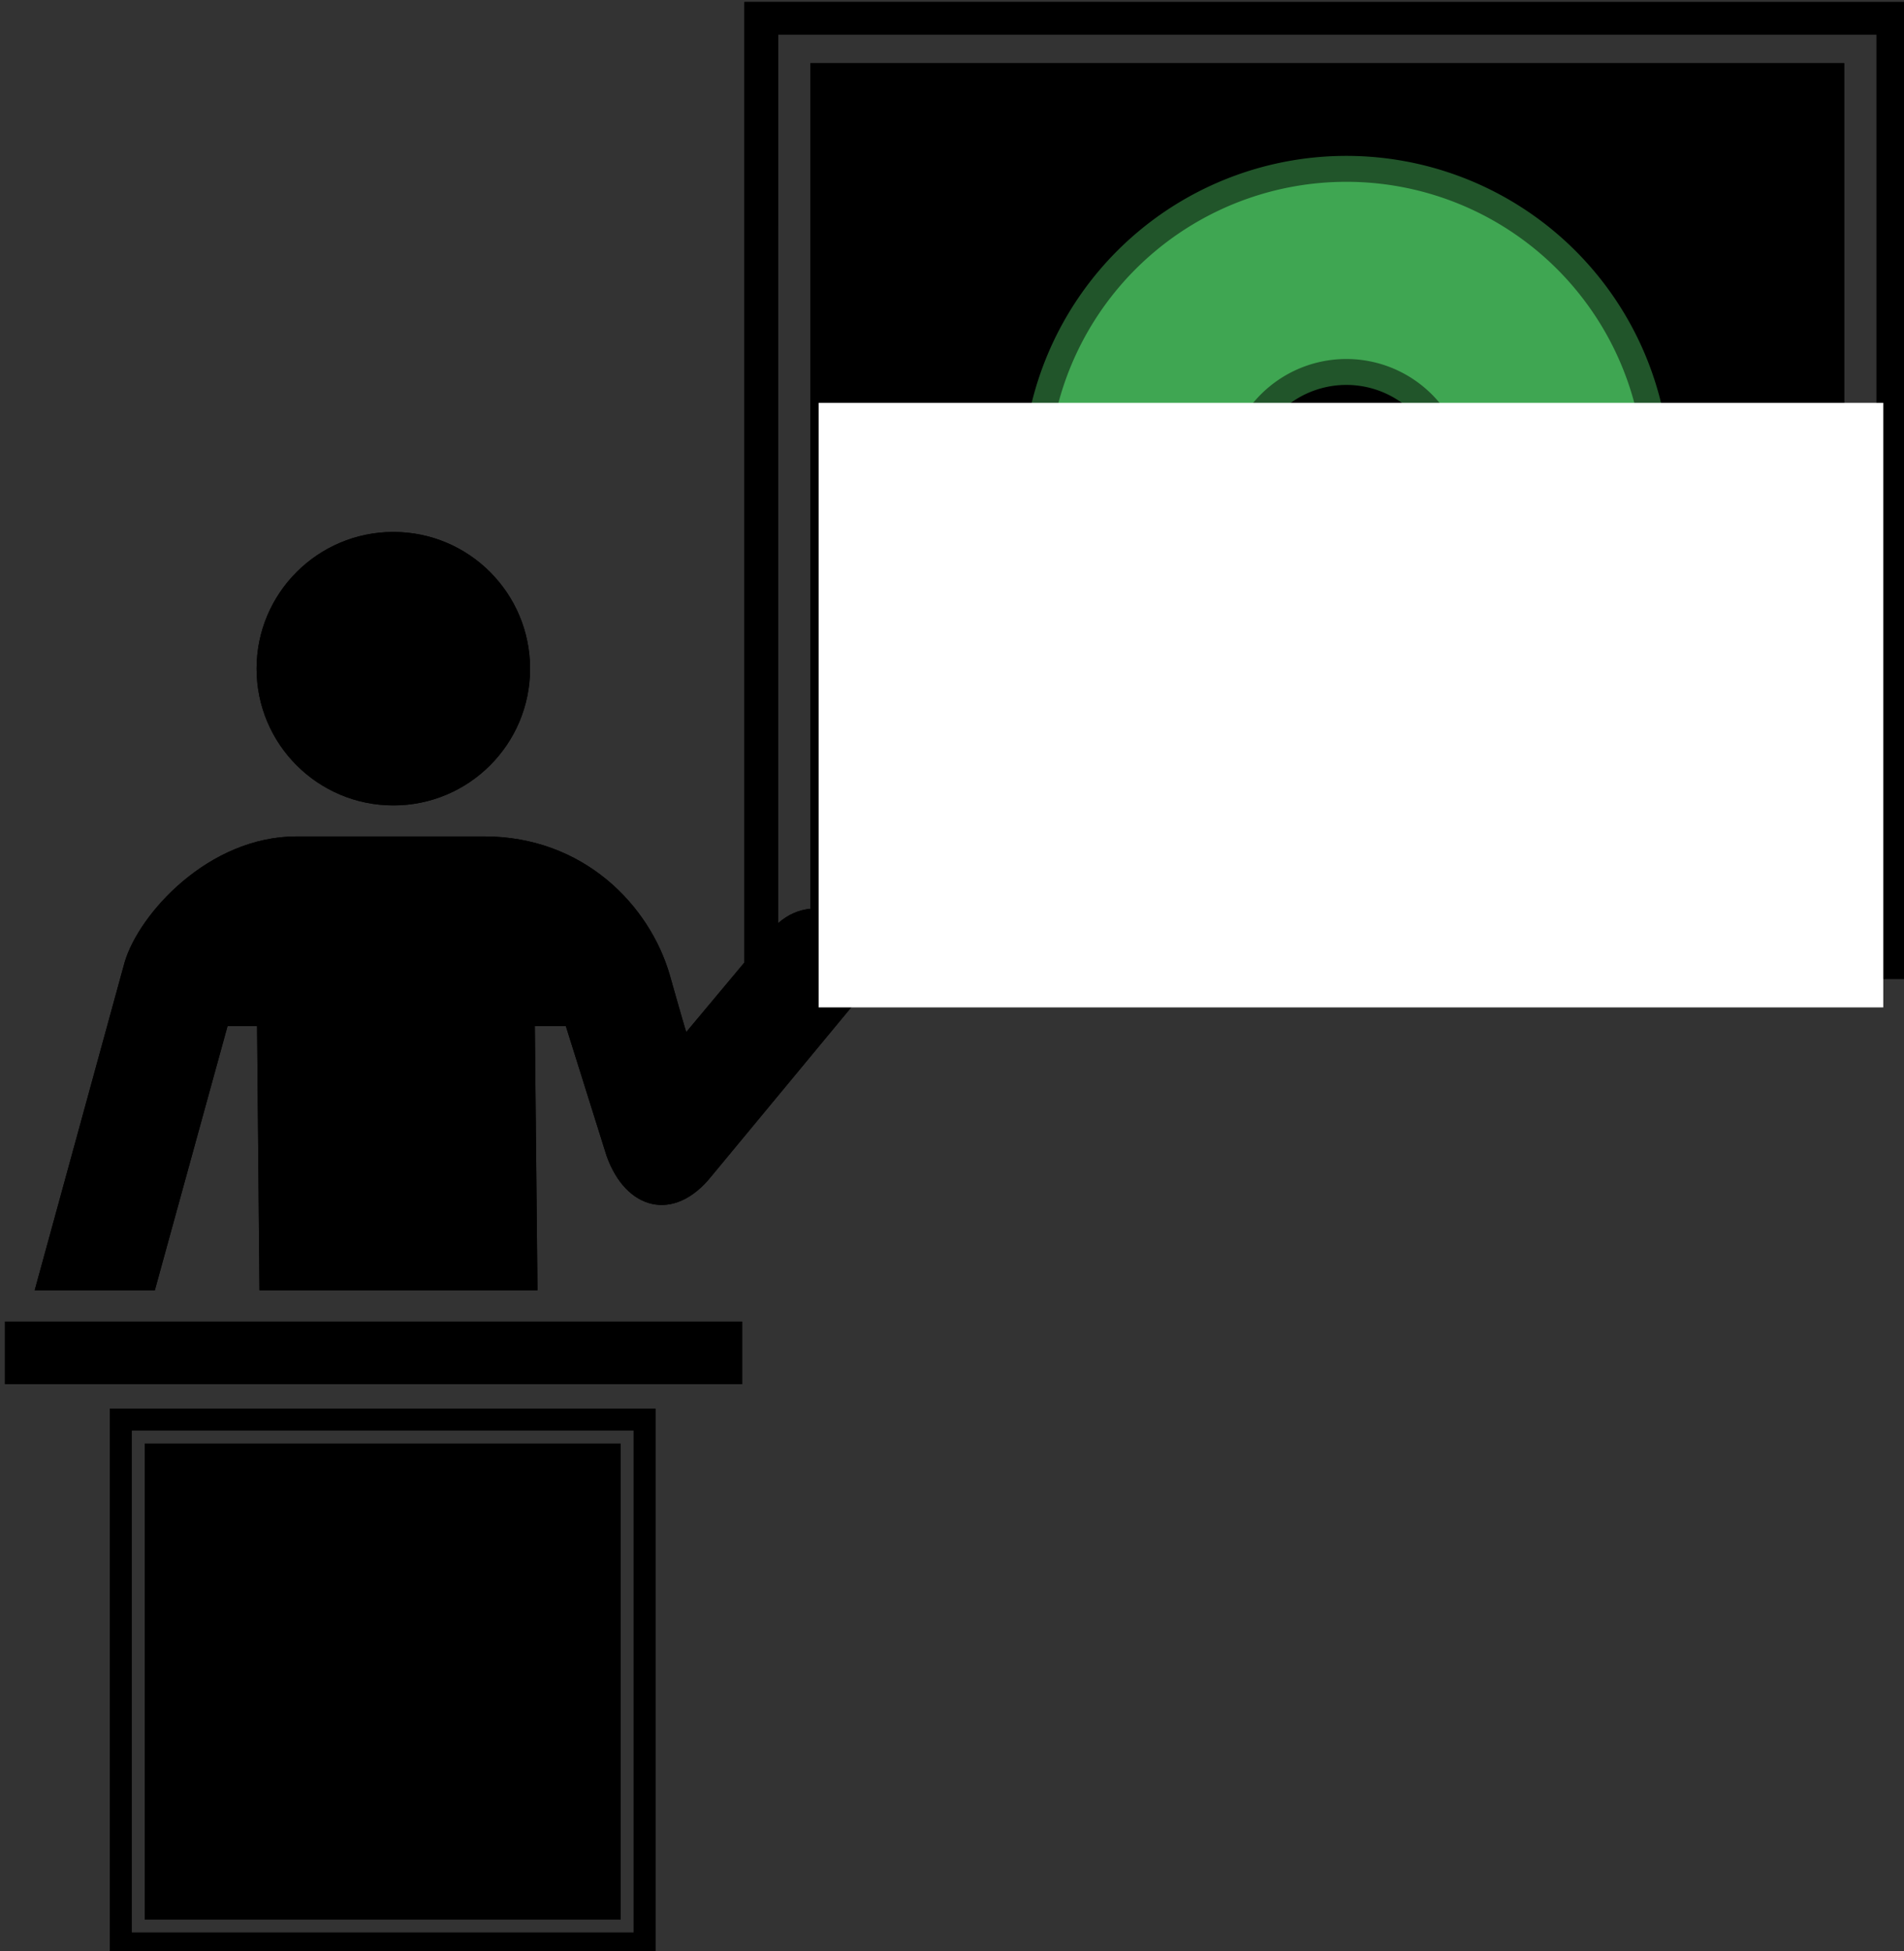 <?xml version="1.0" encoding="UTF-8" standalone="no"?>
<!-- Created with Inkscape (http://www.inkscape.org/) -->

<svg
   xmlns:dc="http://purl.org/dc/elements/1.1/"
   xmlns:cc="http://creativecommons.org/ns#"
   xmlns:rdf="http://www.w3.org/1999/02/22-rdf-syntax-ns#"
   xmlns:svg="http://www.w3.org/2000/svg"
   xmlns="http://www.w3.org/2000/svg"
   xmlns:sodipodi="http://sodipodi.sourceforge.net/DTD/sodipodi-0.dtd"
   xmlns:inkscape="http://www.inkscape.org/namespaces/inkscape"
   width="68.708mm"
   height="70.397mm"
   viewBox="0 0 68.708 70.397"
   version="1.1"
   id="svg1377"
   inkscape:version="0.92.2 2405546, 2018-03-11"
   sodipodi:docname="lehrer-empty.svg">
  <rect x="0" y="0" width="68.708" height="70.397" fill="#333333" stroke="none"/>
  <defs
     id="defs1371">
    <inkscape:path-effect
       effect="spiro"
       id="path-effect830"
       is_visible="true" />
  </defs>
  <sodipodi:namedview
     id="base"
     pagecolor="#ffffff"
     bordercolor="#666666"
     borderopacity="1.0"
     inkscape:pageopacity="0.0"
     inkscape:pageshadow="2"
     inkscape:zoom="1.4"
     inkscape:cx="-10.725747"
     inkscape:cy="72.455139"
     inkscape:document-units="mm"
     inkscape:current-layer="g4202"
     showgrid="false"
     inkscape:window-width="1920"
     inkscape:window-height="1027"
     inkscape:window-x="0"
     inkscape:window-y="27"
     inkscape:window-maximized="1"
     fit-margin-top="0"
     fit-margin-left="0"
     fit-margin-right="0"
     fit-margin-bottom="0" />
  <g
     inkscape:label="Ebene 1"
     inkscape:groupmode="layer"
     id="layer1"
     transform="translate(-56.738,-81.601)">
    <g
       transform="translate(-0.707,15.27)"
       style="clip-rule:evenodd;fill-rule:evenodd;image-rendering:optimizeQuality;shape-rendering:geometricPrecision;text-rendering:geometricPrecision"
       id="g4202">
      <g
         style="fill:#000000;fill-opacity:1"
         transform="matrix(0.47,0,0,0.47,-236.972,-50.462)"
         id="g4366">
        <path
           style="fill:#000000;fill-opacity:1"
           inkscape:connector-curvature="0"
           id="path2735"
           d="m 683.576,248.649 v 73.722 l -4.462,5.336 c 0,0.132 -1.27,-4.374 -1.27,-4.374 -1.552,-5.362 -6.632,-10.636 -14.252,-10.636 h -14.393 c -6.773,0 -12.109,5.936 -13.211,9.657 l -6.906,25.18 h 9.225 l 5.583,-20.276 h 2.267 l 0.185,20.276 h 21.343 l -0.203,-20.276 h 2.381 l 3.122,9.94 c 1.476,4.199 5.195,5.166 8.052,1.587 l 11.306,-13.652 c 0.384,-0.499 0.646,-0.997 0.811,-1.49 h 79.925 l -0.003,-74.992 z m 2.584,2.496 h 84.334 v 70 h -77.332 c -0.368,-1.077 -1.199,-1.96 -2.231,-2.461 l 25.4,-26.67 1.014,0.97 -24.73,25.964 h 75.398 v -65.608 h -79.378 v 64.911 c -0.85,0.079 -1.708,0.426 -2.478,1.111 z m -29.537,38.182 c -5.798,0 -10.504,4.698 -10.504,10.495 0,5.797 4.706,10.495 10.504,10.495 5.797,0 10.495,-4.698 10.495,-10.495 0,-5.797 -4.698,-10.495 -10.495,-10.495 z m -29.82,60.616 v 4.798 h 56.594 v -4.798 z"
           sodipodi:nodetypes="ccccssccccccccccccccccccccccccccccccsssssccccc" />
        <g
           style="fill:#000000;fill-opacity:1"
           id="g4362"
           transform="translate(-64.206,-34.996)">
          <path
             inkscape:connector-curvature="0"
             id="rect3551"
             d="m 699.054,391.609 v 41.908 h 41.908 v -41.908 z m 1.693,1.693 h 38.521 v 38.521 h -38.521 z"
             style="opacity:1;fill:#000000;fill-opacity:1;stroke:none;stroke-width:5.143;stroke-linecap:round;stroke-linejoin:round;stroke-miterlimit:4;stroke-dasharray:none;stroke-opacity:1" />
          <rect
             style="opacity:1;fill:#000000;fill-opacity:1;stroke:none;stroke-width:5.143;stroke-linecap:round;stroke-linejoin:round;stroke-miterlimit:4;stroke-dasharray:none;stroke-opacity:1"
             id="rect4359"
             width="36.546"
             height="36.546"
             x="701.736"
             y="394.29" />
        </g>
        <path
           style="fill:#000000;fill-opacity:1"
           sodipodi:nodetypes="ccccssccccccccccccccccccccccccccccccsssssccccc"
           d="m 683.576,248.649 v 73.722 l -4.462,5.336 c 0,0.132 -1.27,-4.374 -1.27,-4.374 -1.552,-5.362 -6.632,-10.636 -14.252,-10.636 h -14.393 c -6.773,0 -12.109,5.936 -13.211,9.657 l -6.906,25.18 h 9.225 l 5.583,-20.276 h 2.267 l 0.185,20.276 h 21.343 l -0.203,-20.276 h 2.381 l 3.122,9.94 c 1.476,4.199 5.195,5.166 8.052,1.587 l 11.306,-13.652 c 0.384,-0.499 0.646,-0.997 0.811,-1.49 h 79.925 l -0.003,-74.992 z m 2.584,2.496 h 84.334 v 70 h -77.332 c -0.368,-1.077 -1.199,-1.96 -2.231,-2.461 l 25.4,-26.67 1.014,0.97 -24.73,25.964 h 75.398 v -65.608 h -79.378 v 64.911 c -0.85,0.079 -1.708,0.426 -2.478,1.111 z m -29.537,38.182 c -5.798,0 -10.504,4.698 -10.504,10.495 0,5.797 4.706,10.495 10.504,10.495 5.797,0 10.495,-4.698 10.495,-10.495 0,-5.797 -4.698,-10.495 -10.495,-10.495 z m -29.82,60.616 v 4.798 h 56.594 v -4.798 z"
           id="path4372"
           inkscape:connector-curvature="0" />
      </g>
      <path
         inkscape:export-ydpi="48.18"
         inkscape:export-xdpi="48.18"
         inkscape:export-filename="/home/rafael/workspace/logo-osi/3/png/logo396x412.png"
         id="path3773"
         d="m 106.029,83.647 m 1.397,3.638 a 3.897,3.897 0 1 0 -2.793,0 l -2.625,6.84 a 11.224,11.224 0 1 1 8.044,0 z"
         inkscape:connector-curvature="0"
         style="text-anchor:middle;display:inline;fill:#3fa652;stroke:#21552a;stroke-width:0.935;stroke-linejoin:round" />
      <flowRoot
         xml:space="preserve"
         id="flowRoot836"
         style="font-style:normal;font-variant:normal;font-weight:bold;font-stretch:normal;font-size:15.897px;line-height:125%;font-family:sans-serif;-inkscape-font-specification:'Sans Bold';font-variant-ligatures:normal;font-variant-position:normal;font-variant-caps:normal;font-variant-numeric:normal;font-variant-alternates:normal;font-feature-settings:normal;text-indent:0;text-align:center;text-decoration:none;text-decoration-line:none;text-decoration-style:solid;text-decoration-color:#000000;letter-spacing:0px;word-spacing:0px;text-transform:none;writing-mode:lr-tb;direction:ltr;text-orientation:mixed;dominant-baseline:auto;baseline-shift:baseline;text-anchor:middle;white-space:normal;shape-padding:0;opacity:1;vector-effect:none;fill:#ffffff;fill-opacity:1;stroke:none;stroke-width:0.497;stroke-linecap:butt;stroke-linejoin:miter;stroke-miterlimit:4;stroke-dasharray:none;stroke-dashoffset:0;stroke-opacity:1"
         transform="matrix(0.265,0,0,0.265,49.886,32.691)"><flowRegion
           id="flowRegion838"
           style="fill:#ffffff"><rect
             id="rect840"
             width="144.976"
             height="82.305"
             x="140"
             y="181.783"
             style="fill:#ffffff" /></flowRegion><flowPara
           id="flowPara842"
           style="font-size:40px;fill:#ffffff">root#</flowPara></flowRoot>    </g>
  </g>
</svg>
